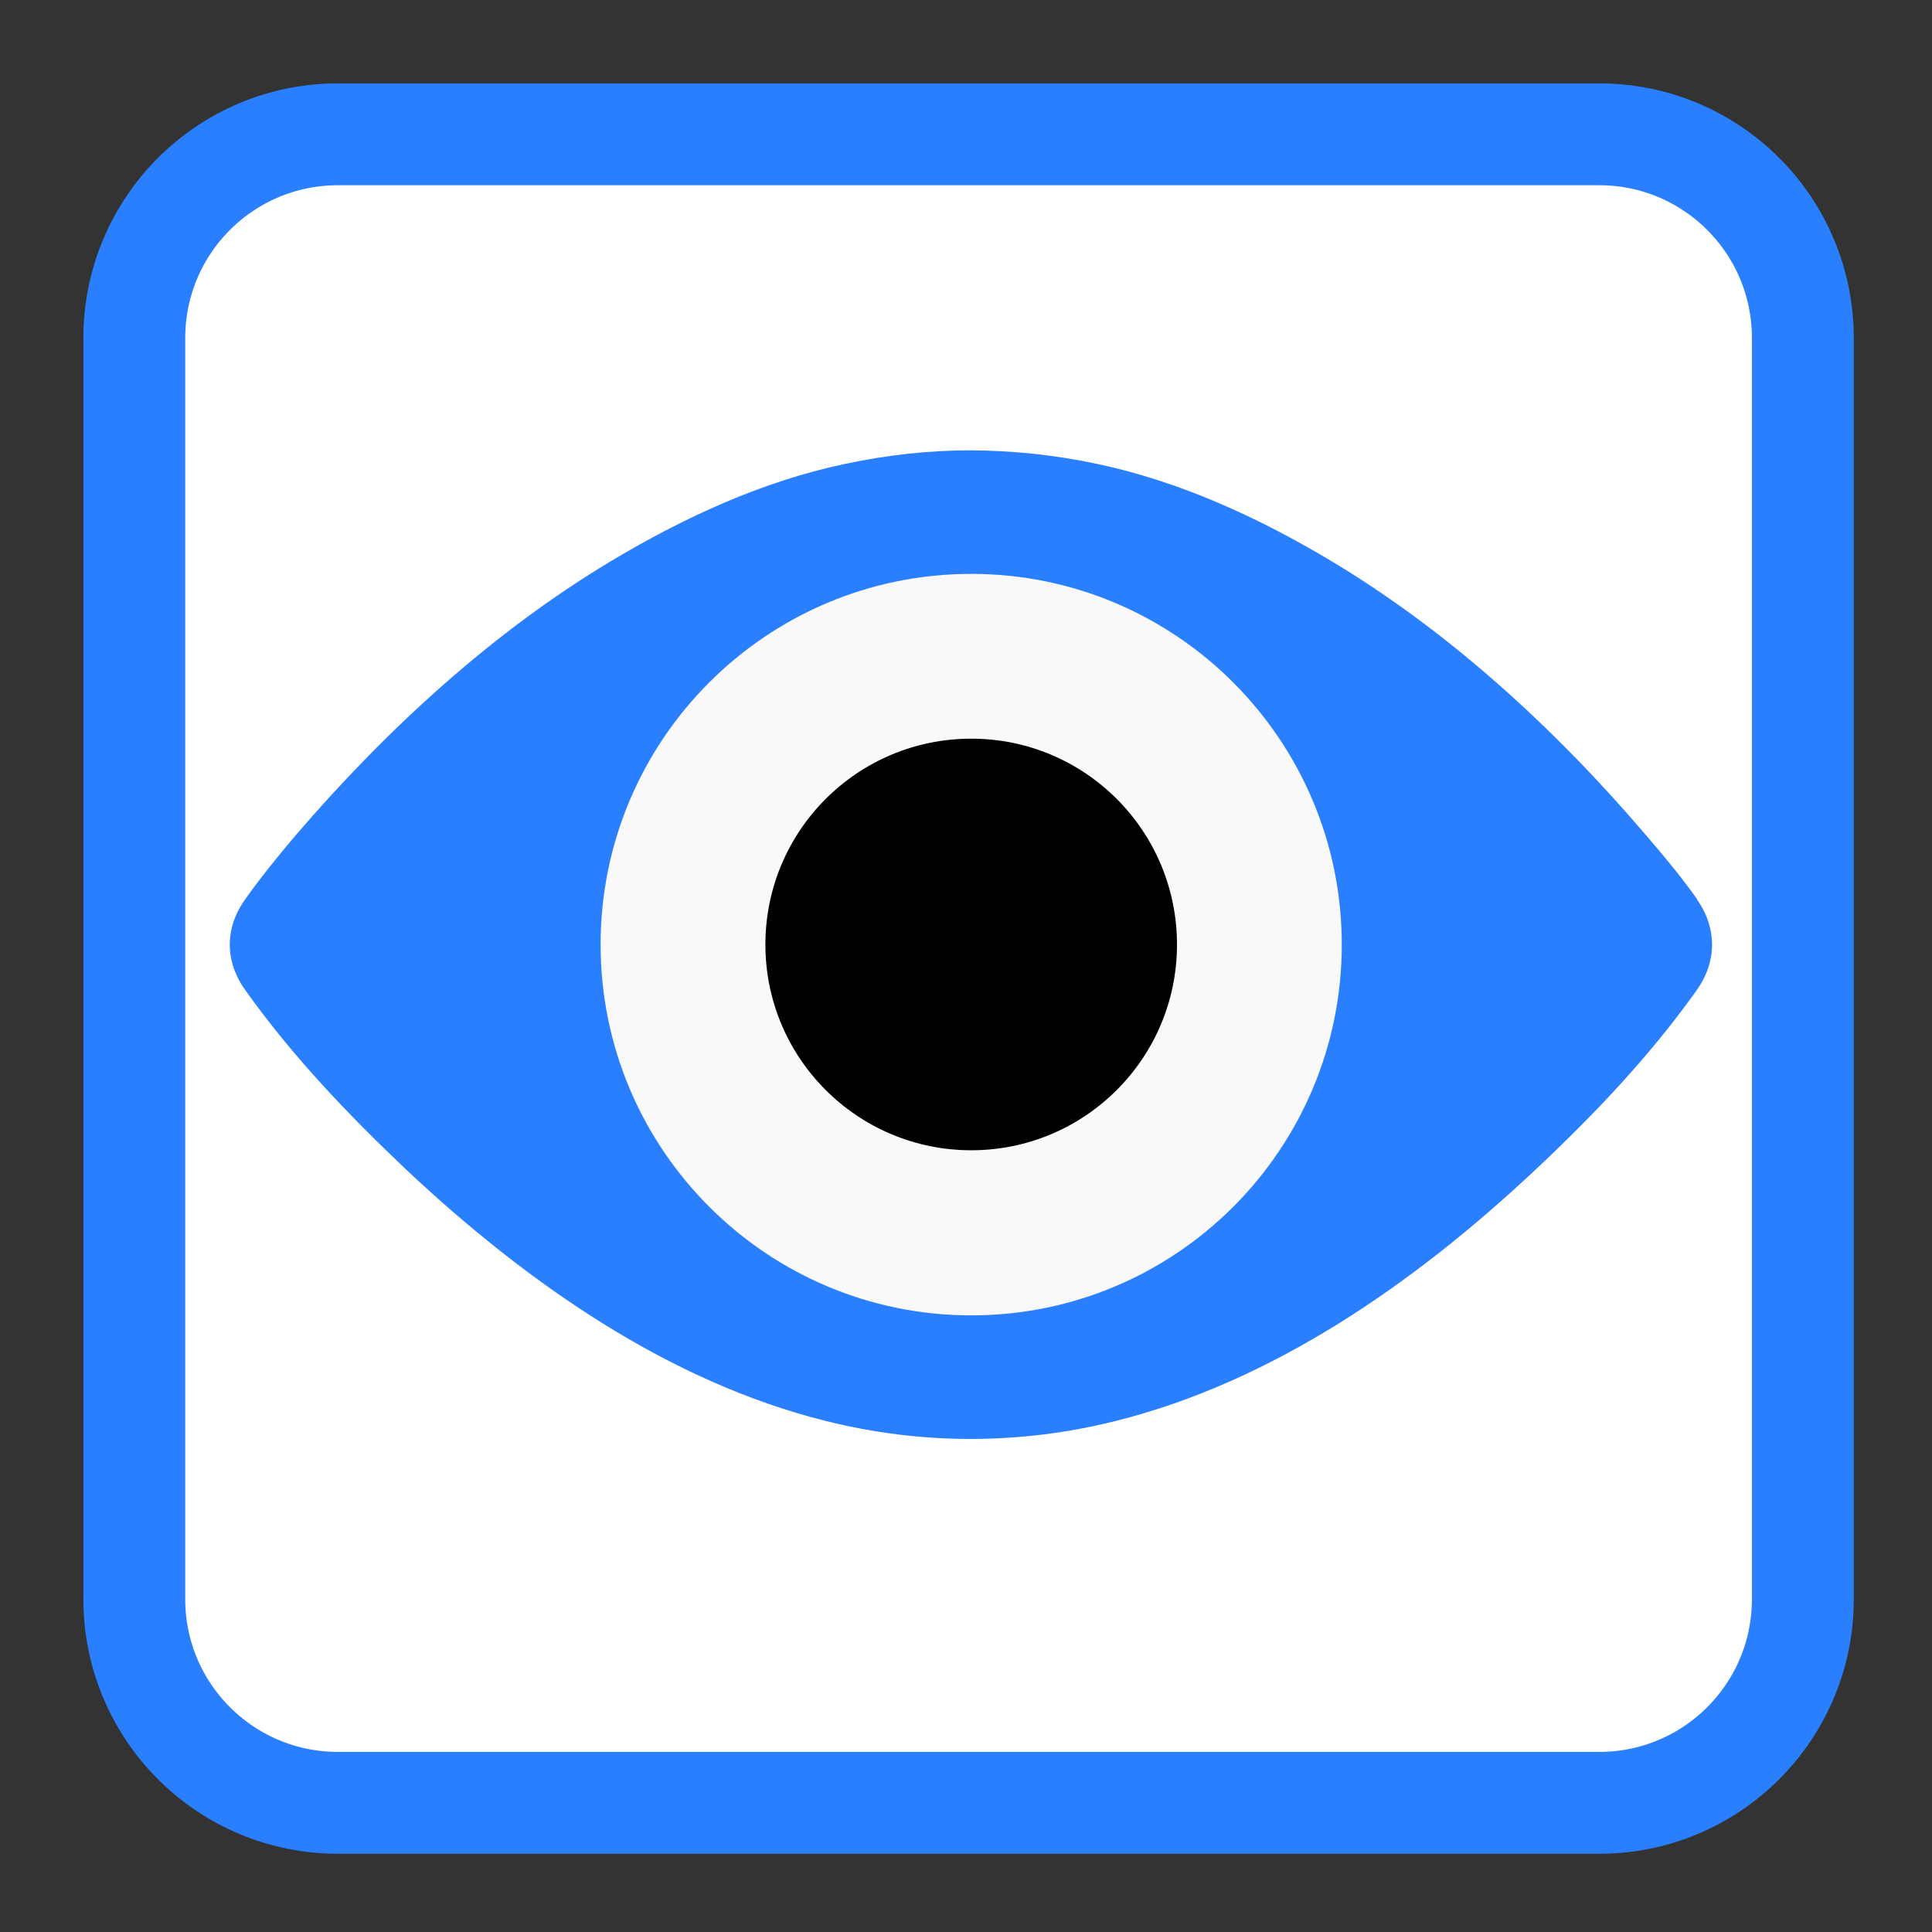 
<svg xmlns="http://www.w3.org/2000/svg" xmlns:xlink="http://www.w3.org/1999/xlink" width="24px" height="24px" viewBox="0 0 24 24" version="1.1">
<rect x="0" y="0" width="24" height="24" fill="#333333" stroke="none"/>
<g id="surface1">
<path style="fill-rule:nonzero;fill:rgb(100%,100%,100%);fill-opacity:1;stroke-width:6.73;stroke-linecap:butt;stroke-linejoin:miter;stroke:rgb(16.471%,49.804%,100%);stroke-opacity:1;stroke-miterlimit:4;" d="M 22.333 8.875 L 105.667 8.875 C 113.104 8.875 119.125 14.896 119.125 22.333 L 119.125 105.667 C 119.125 113.104 113.104 119.125 105.667 119.125 L 22.333 119.125 C 14.896 119.125 8.875 113.104 8.875 105.667 L 8.875 22.333 C 8.875 14.896 14.896 8.875 22.333 8.875 Z M 22.333 8.875 " transform="matrix(0.188,0,0,0.188,0,0)"/>
<path style=" stroke:none;fill-rule:nonzero;fill:rgb(16.471%,49.804%,100%);fill-opacity:1;" d="M 21.078 11.164 C 20.887 10.895 20.676 10.641 20.461 10.391 C 19.316 9.047 18 7.848 16.555 6.98 C 15.633 6.426 14.648 5.977 13.625 5.762 C 13.105 5.652 12.598 5.598 12.059 5.594 C 11.539 5.594 11.02 5.652 10.5 5.762 C 9.477 5.977 8.496 6.426 7.574 6.98 C 6.129 7.848 4.812 9.047 3.66 10.391 C 3.449 10.641 3.242 10.895 3.051 11.164 C 2.789 11.523 2.789 11.945 3.051 12.305 C 3.637 13.129 4.336 13.855 5.043 14.527 C 6.574 15.965 8.324 17.168 10.258 17.652 C 10.855 17.801 11.453 17.875 12.055 17.875 C 12.664 17.875 13.262 17.801 13.859 17.652 C 15.793 17.168 17.547 15.965 19.078 14.527 C 19.789 13.859 20.488 13.129 21.074 12.305 C 21.332 11.945 21.332 11.523 21.074 11.164 M 21.074 11.164 "/>
<path style=" stroke:none;fill-rule:nonzero;fill:rgb(97.647%,97.647%,97.647%);fill-opacity:1;" d="M 16.668 11.734 C 16.668 14.277 14.609 16.34 12.066 16.34 C 9.523 16.34 7.461 14.277 7.461 11.734 C 7.461 9.191 9.523 7.129 12.066 7.129 C 14.605 7.129 16.668 9.191 16.668 11.734 M 16.668 11.734 "/>
<path style=" stroke:none;fill-rule:nonzero;fill:rgb(0%,0%,0%);fill-opacity:1;" d="M 14.621 11.734 C 14.621 13.145 13.477 14.289 12.066 14.289 C 10.652 14.289 9.508 13.145 9.508 11.734 C 9.508 10.32 10.652 9.176 12.066 9.176 C 13.477 9.176 14.621 10.32 14.621 11.734 M 14.621 11.734 "/>
</g>
</svg>
